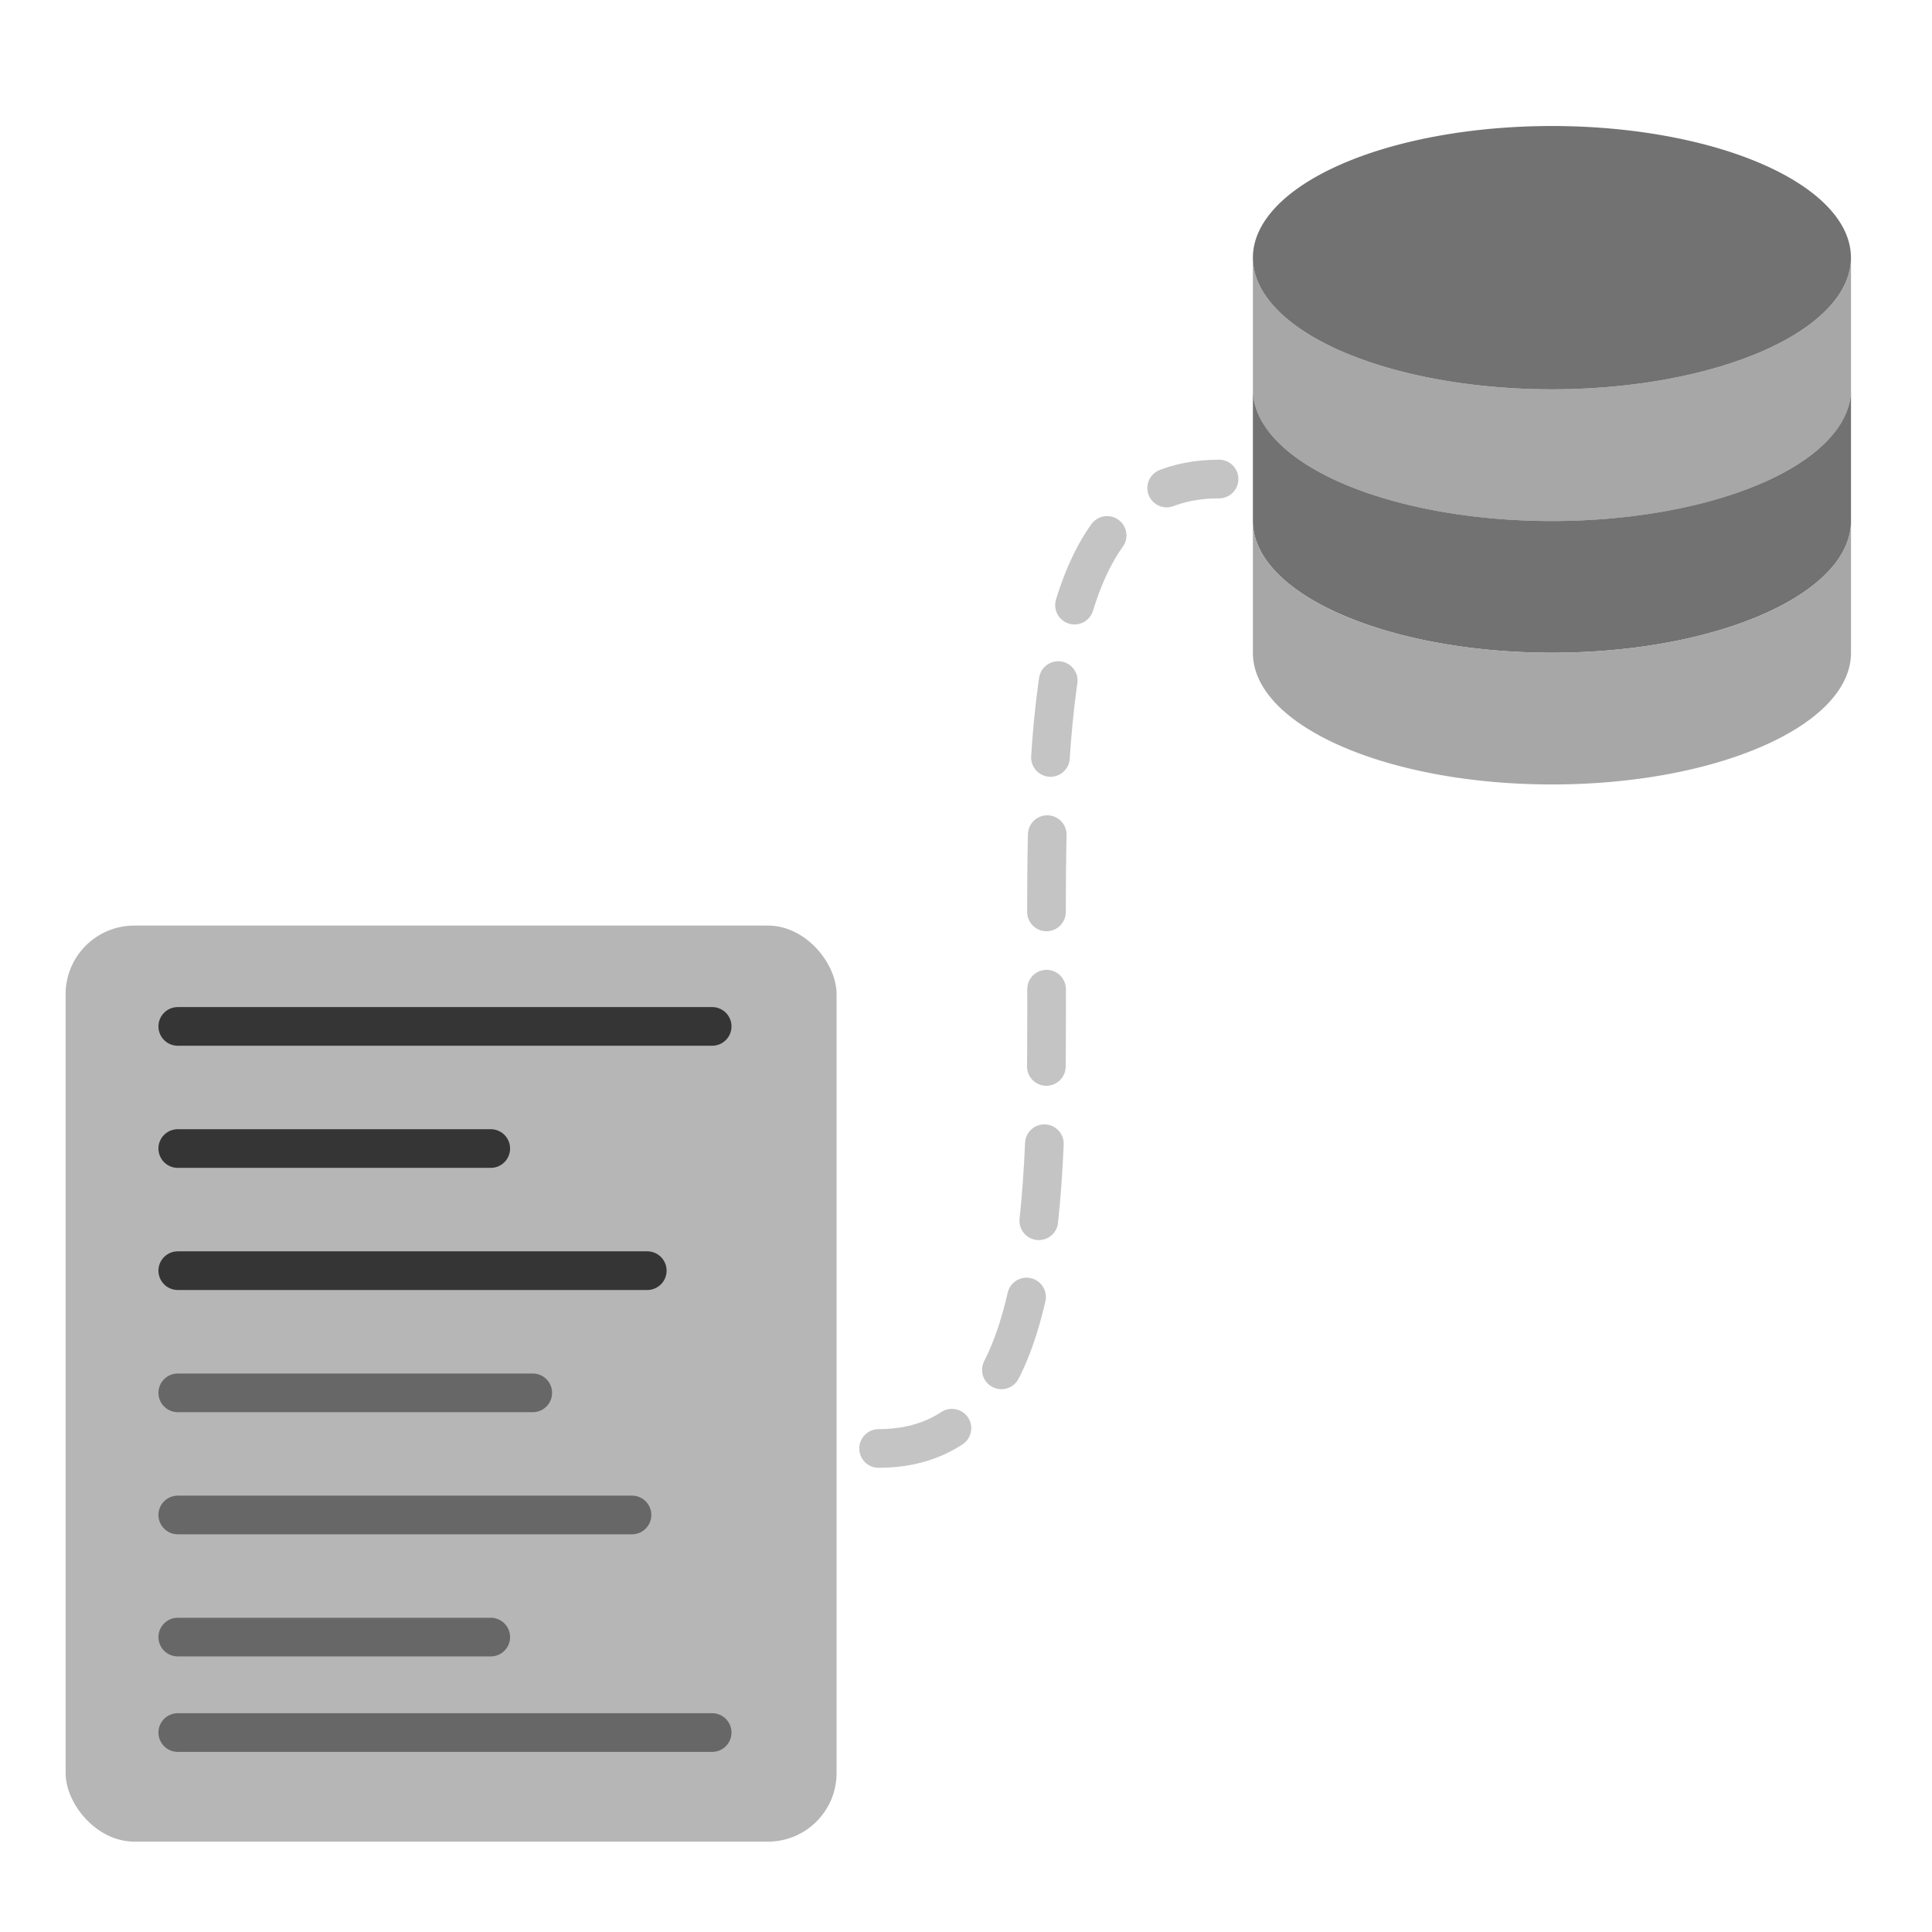 <?xml version="1.0" encoding="UTF-8" standalone="no"?>
<!-- Created with Inkscape (http://www.inkscape.org/) -->

<svg
   width="100pt"
   height="100pt"
   viewBox="0 0 35.278 35.278"
   version="1.1"
   id="svg5"
   inkscape:version="1.2.2 (b0a8486, 2022-12-01)"
   sodipodi:docname="icon.svg"
   xmlns:inkscape="http://www.inkscape.org/namespaces/inkscape"
   xmlns:sodipodi="http://sodipodi.sourceforge.net/DTD/sodipodi-0.dtd"
   xmlns="http://www.w3.org/2000/svg"
   xmlns:svg="http://www.w3.org/2000/svg">
  <sodipodi:namedview
     id="namedview7"
     pagecolor="#505050"
     bordercolor="#ffffff"
     borderopacity="1"
     inkscape:showpageshadow="0"
     inkscape:pageopacity="0"
     inkscape:pagecheckerboard="1"
     inkscape:deskcolor="#505050"
     inkscape:document-units="pt"
     showgrid="false"
     showguides="false"
     shape-rendering="crispEdges"
     inkscape:zoom="5.415"
     inkscape:cx="64.727608"
     inkscape:cy="68.882733"
     inkscape:window-width="1600"
     inkscape:window-height="831"
     inkscape:window-x="0"
     inkscape:window-y="0"
     inkscape:window-maximized="1"
     inkscape:current-layer="layer1">
    <inkscape:grid
       type="xygrid"
       id="grid9"
       originx="0"
       originy="0" />
  </sodipodi:namedview>
  <defs
     id="defs2" />
  <g
     inkscape:label="Layer 1"
     inkscape:groupmode="layer"
     id="layer1">
    <path
       style="fill:none;fill-opacity:1;stroke:#c4c4c4;stroke-width:0.706;stroke-linecap:round;stroke-linejoin:round;stroke-dasharray:1.411,1.411;stroke-opacity:1;stroke-dashoffset:0"
       d="M 16.043,26.449 C 22.252,26.447 15.939,8.747 22.26,8.747"
       id="path1428"
       sodipodi:nodetypes="cc" />
    <rect
       style="fill:#b6b6b6;stroke:none;stroke-width:0.353;stroke-linecap:round;stroke-linejoin:round"
       id="rect232"
       width="14.078"
       height="16.727"
       x="1.198"
       y="16.901"
       ry="1.253" />
    <g
       id="g1334"
       transform="matrix(0.757,0,0,1,8.201,0)">
      <path
         id="path892-3"
         style="fill:#a7a7a7;fill-opacity:1;stroke-width:0.353;stroke-linecap:round;stroke-linejoin:round"
         d="m 19.388,4.705 v 2.405 c -1.57e-4,1.328 3.229,2.404 7.213,2.405 3.984,5.24e-5 7.214,-1.077 7.214,-2.405 V 4.705 A 7.213,2.404 0 0 1 26.601,7.109 7.213,2.404 0 0 1 19.388,4.705 Z" />
      <path
         id="path892-3-2"
         style="fill:#727272;fill-opacity:1;stroke-width:0.353;stroke-linecap:round;stroke-linejoin:round"
         d="m 19.388,7.109 v 2.405 c -1.58e-4,1.328 3.229,2.404 7.213,2.405 3.984,5.2e-5 7.214,-1.077 7.214,-2.405 V 7.109 A 7.213,2.404 0 0 1 26.601,9.514 7.213,2.404 0 0 1 19.388,7.109 Z" />
      <path
         id="path892-3-9"
         style="fill:#a7a7a7;fill-opacity:1;stroke-width:0.353;stroke-linecap:round;stroke-linejoin:round"
         d="m 19.388,9.514 v 2.405 c -1.57e-4,1.328 3.229,2.404 7.213,2.405 3.984,5.2e-5 7.214,-1.077 7.214,-2.405 V 9.514 A 7.213,2.404 0 0 1 26.601,11.918 7.213,2.404 0 0 1 19.388,9.514 Z" />
      <path
         id="path892-3-6-7"
         style="fill:#727272;fill-opacity:1;stroke-width:0.353;stroke-linecap:round;stroke-linejoin:round"
         d="m 33.814,4.705 a 7.213,2.404 0 0 1 -7.213,2.404 7.213,2.404 0 0 1 -7.213,-2.404 7.213,2.404 0 0 1 7.213,-2.404 7.213,2.404 0 0 1 7.213,2.404 z" />
    </g>
    <path
       style="fill:none;fill-opacity:1;stroke:#353535;stroke-width:0.706;stroke-linecap:round;stroke-linejoin:round;stroke-dasharray:none;stroke-dashoffset:0;stroke-opacity:1"
       d="M 3.246,18.742 H 13.004"
       id="path1556" />
    <path
       style="fill:none;fill-opacity:1;stroke:#353535;stroke-width:0.706;stroke-linecap:round;stroke-linejoin:round;stroke-dasharray:none;stroke-dashoffset:0;stroke-opacity:1"
       d="m 3.246,20.972 5.715,0"
       id="path1556-1"
       sodipodi:nodetypes="cc" />
    <path
       style="fill:none;fill-opacity:1;stroke:#676767;stroke-width:0.706;stroke-linecap:round;stroke-linejoin:round;stroke-dasharray:none;stroke-dashoffset:0;stroke-opacity:1"
       d="M 3.246,29.893 H 8.961"
       id="path1556-1-3"
       sodipodi:nodetypes="cc" />
    <path
       style="fill:none;fill-opacity:1;stroke:#353535;stroke-width:0.706;stroke-linecap:round;stroke-linejoin:round;stroke-dasharray:none;stroke-dashoffset:0;stroke-opacity:1"
       d="M 3.246,23.202 H 11.819"
       id="path1556-2"
       sodipodi:nodetypes="cc" />
    <path
       style="fill:none;fill-opacity:1;stroke:#676767;stroke-width:0.706;stroke-linecap:round;stroke-linejoin:round;stroke-dasharray:none;stroke-dashoffset:0;stroke-opacity:1"
       d="m 3.246,25.433 6.482,0"
       id="path1556-7"
       sodipodi:nodetypes="cc" />
    <path
       style="fill:none;fill-opacity:1;stroke:#676767;stroke-width:0.706;stroke-linecap:round;stroke-linejoin:round;stroke-dasharray:none;stroke-dashoffset:0;stroke-opacity:1"
       d="m 3.246,27.663 8.294,0"
       id="path1556-1-0"
       sodipodi:nodetypes="cc" />
    <path
       style="fill:none;fill-opacity:1;stroke:#676767;stroke-width:0.706;stroke-linecap:round;stroke-linejoin:round;stroke-dasharray:none;stroke-dashoffset:0;stroke-opacity:1"
       d="M 3.246,31.636 H 13.004"
       id="path1556-2-9" />
  </g>
</svg>
